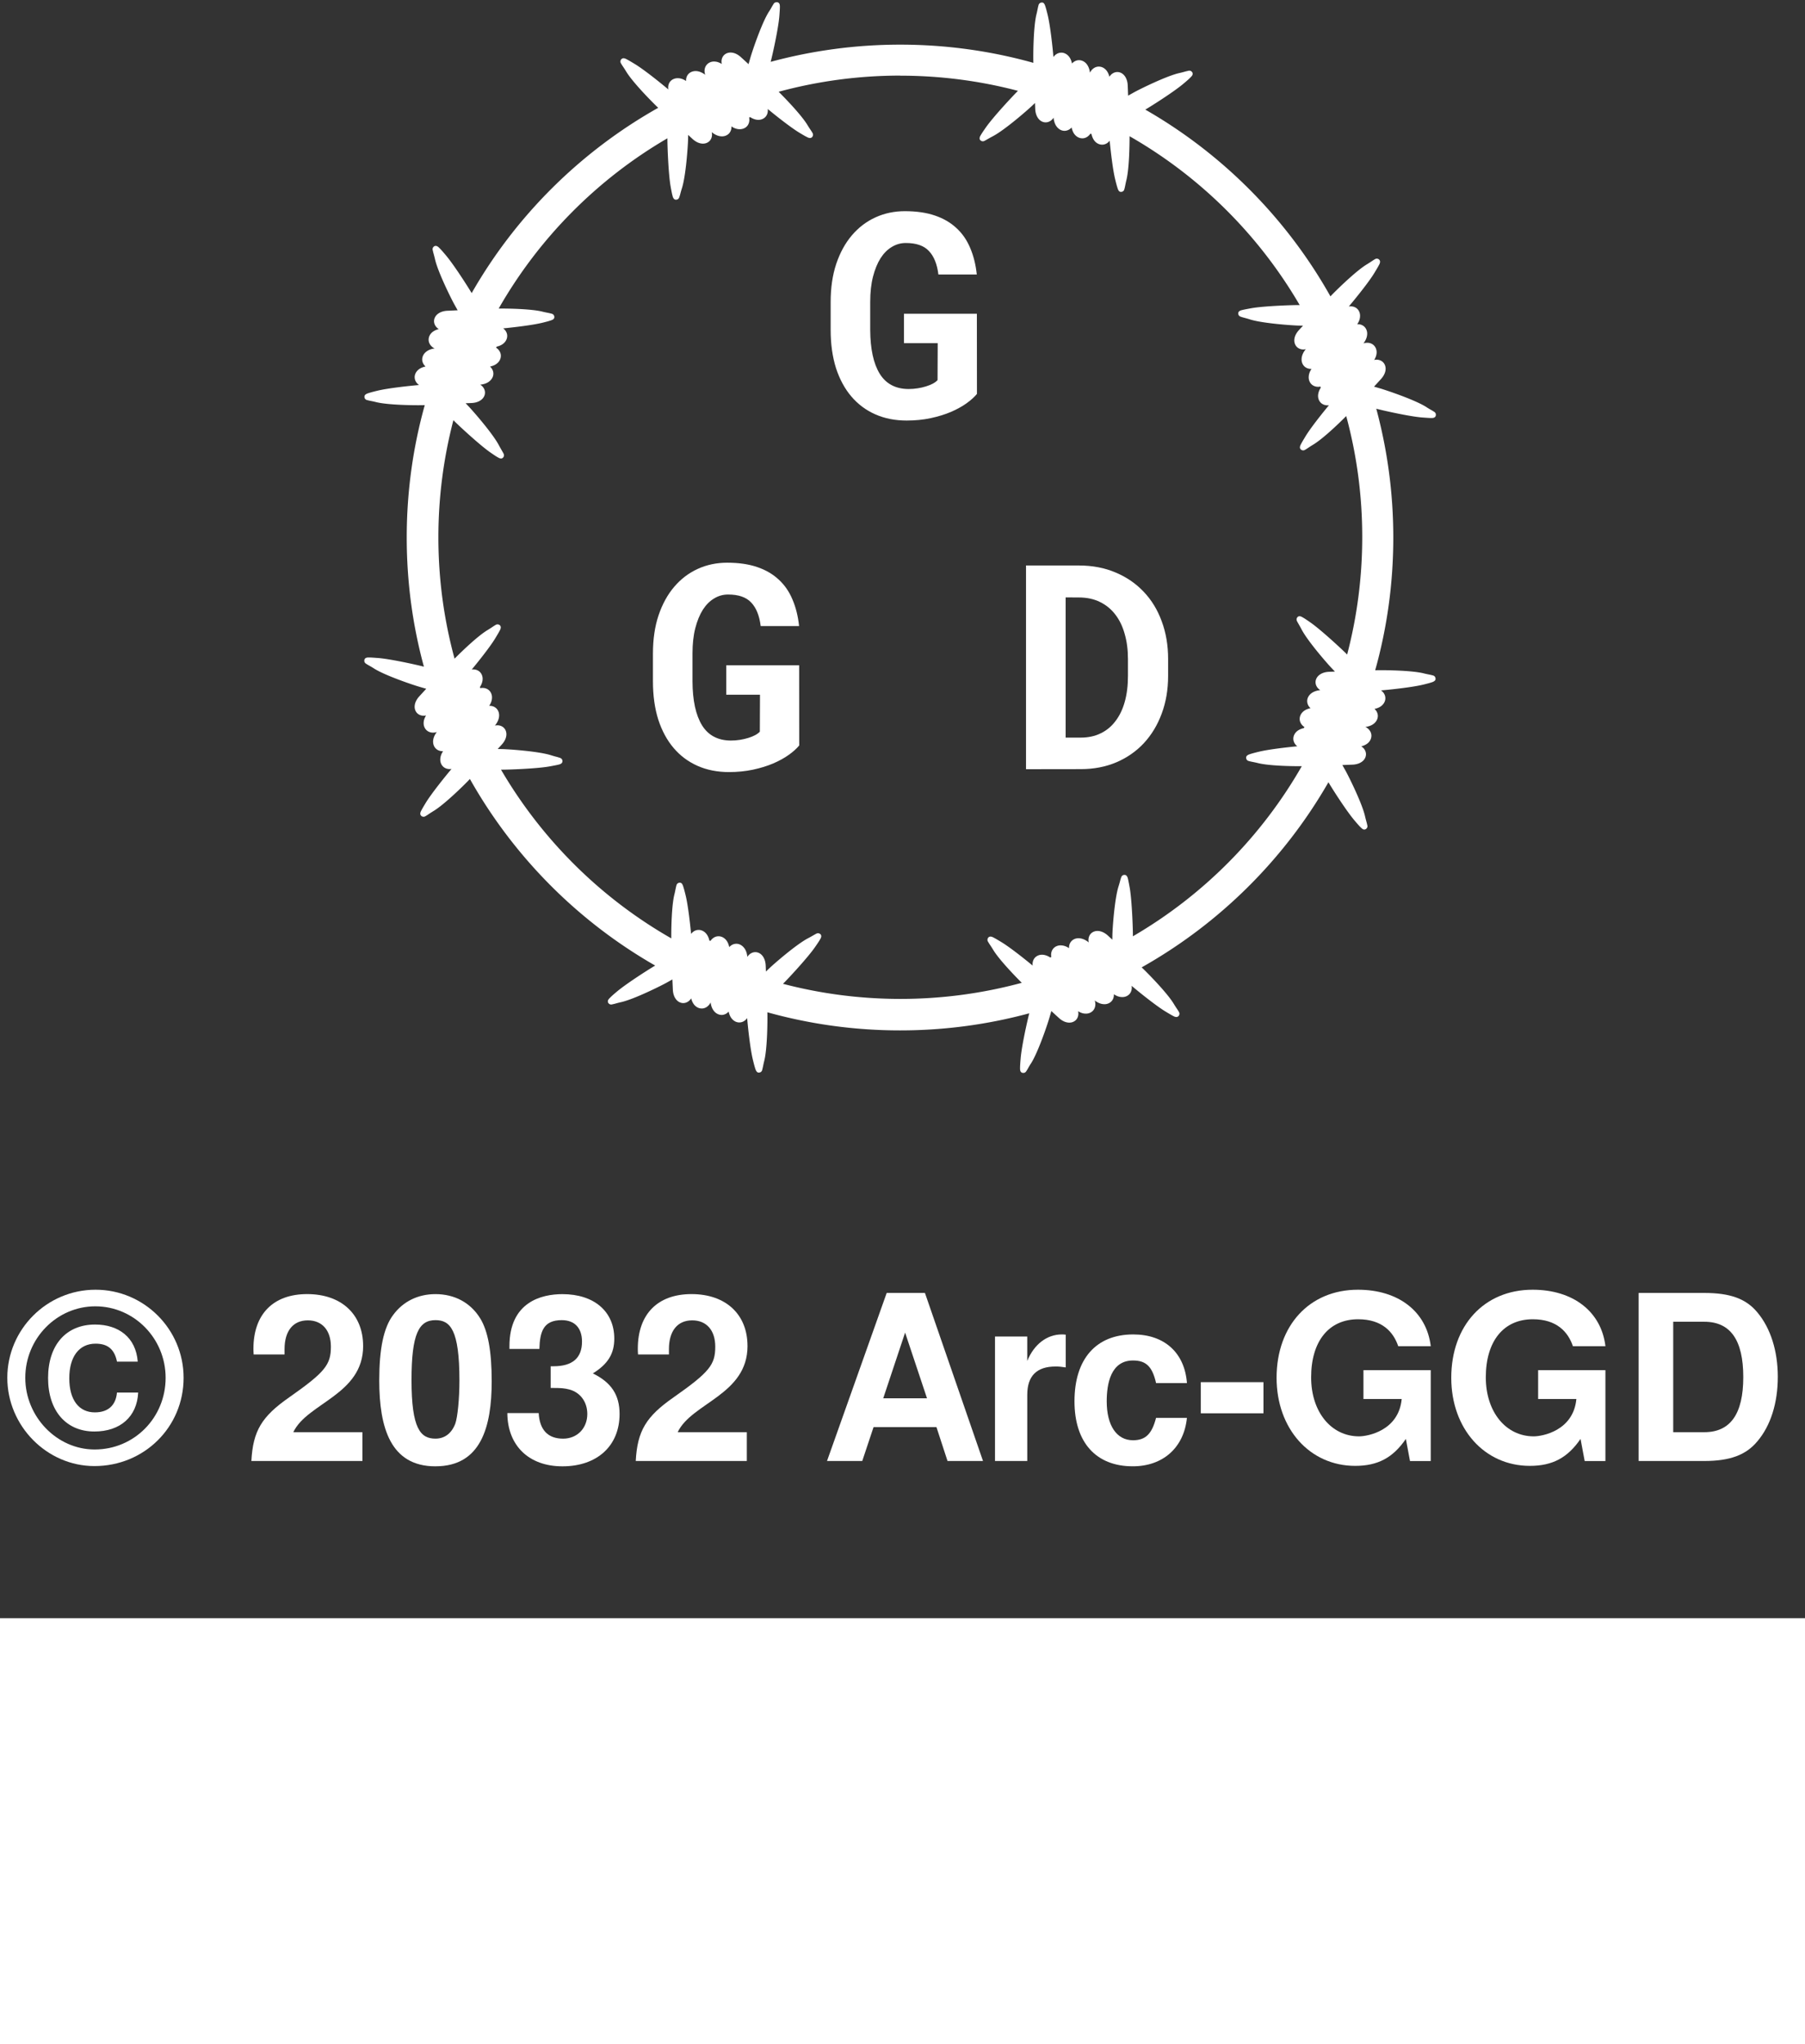 <?xml version="1.0" encoding="UTF-8" standalone="no"?>
<svg
   xmlns:dc="http://purl.org/dc/elements/1.1/"
   xmlns:cc="http://creativecommons.org/ns#"
   xmlns:rdf="http://www.w3.org/1999/02/22-rdf-syntax-ns#"
   xmlns:svg="http://www.w3.org/2000/svg"
   xmlns="http://www.w3.org/2000/svg"
   xmlns:sodipodi="http://sodipodi.sourceforge.net/DTD/sodipodi-0.dtd"
   xmlns:inkscape="http://www.inkscape.org/namespaces/inkscape"
   width="27.751mm"
   height="31.418mm"
   viewBox="0 0 27.751 31.418"
   version="1.1"
   id="svg8"
   inkscape:version="1.0.1 (3bc2e813f5, 2020-09-07)"
   sodipodi:docname="CopyrightImage.svg">
  <rect x="0" y="0" width="27.751" height="31.418" fill="#333333" stroke="none"/>
  <defs
     id="defs2">
    <rect
       x="28.331"
       y="750.493"
       width="101.49"
       height="51.06"
       id="rect11994-4-2-5-4" />
    <rect
       x="28.331"
       y="750.493"
       width="101.49"
       height="51.06"
       id="rect10869" />
    <rect
       x="28.331"
       y="750.493"
       width="101.49"
       height="51.06"
       id="rect4199-3-9" />
    <rect
       x="28.331"
       y="750.493"
       width="101.49"
       height="51.06"
       id="rect10630" />
  </defs>
  <sodipodi:namedview
     id="base"
     pagecolor="#ffffff"
     bordercolor="#666666"
     borderopacity="1.0"
     inkscape:pageopacity="0.0"
     inkscape:pageshadow="2"
     inkscape:zoom="3.959798"
     inkscape:cx="57.456458"
     inkscape:cy="56.487939"
     inkscape:document-units="px"
     inkscape:current-layer="layer1"
     showgrid="false"
     inkscape:window-width="1920"
     inkscape:window-height="1057"
     inkscape:window-x="-8"
     inkscape:window-y="-8"
     inkscape:window-maximized="1"
     inkscape:document-rotation="0"
     inkscape:snap-global="false" />
  <g
     inkscape:label="Layer 1"
     inkscape:groupmode="layer"
     id="layer1"
     transform="translate(-72.303,-118.825)">
    <rect
       style="vector-effect:none;fill:#ffffff;fill-opacity:1;fill-rule:evenodd;stroke:none;stroke-width:3.052;stroke-linecap:round;stroke-linejoin:round;stroke-miterlimit:4;stroke-dasharray:none;stroke-dashoffset:0;stroke-opacity:1"
       id="rect1459-7-7"
       width="27.751"
       height="6.548"
       x="72.303"
       y="143.695" />
    <g
       aria-label="© 2032 Arc-GGD "
       transform="matrix(0.4,0,0,0.4,61.133,-162.195)"
       id="text11992-0-4-1"
       style="font-style:normal;font-variant:normal;font-weight:bold;font-stretch:normal;font-size:8.857px;line-height:1.25;font-family:FreeSans;-inkscape-font-specification:'FreeSans Bold';letter-spacing:0px;word-spacing:0px;white-space:pre;shape-inside:url(#rect11994-4-2-5-4);fill:#ffffff;fill-opacity:1;stroke:none;stroke-width:7.828">
      <path
         d="m 33.219,754.868 c -0.071,-0.939 -0.744,-1.426 -1.639,-1.426 -1.116,0 -1.807,0.788 -1.807,2.055 0,1.258 0.691,2.055 1.78,2.055 0.992,0 1.639,-0.567 1.683,-1.497 h -0.815 c -0.044,0.496 -0.345,0.762 -0.85,0.762 -0.62,0 -0.983,-0.487 -0.983,-1.311 0,-0.833 0.381,-1.329 1.01,-1.329 0.469,0 0.726,0.213 0.824,0.691 z m -1.621,-2.764 c -1.869,0 -3.392,1.523 -3.392,3.384 0,1.851 1.523,3.392 3.348,3.392 1.913,0 3.428,-1.497 3.428,-3.392 0,-1.869 -1.523,-3.384 -3.384,-3.384 z m -0.009,0.638 c 1.488,0 2.702,1.231 2.702,2.746 0,1.532 -1.205,2.755 -2.728,2.755 -1.453,0 -2.666,-1.258 -2.666,-2.755 0,-1.515 1.213,-2.746 2.693,-2.746 z"
         style="font-style:normal;font-variant:normal;font-weight:bold;font-stretch:normal;font-size:8.857px;font-family:FreeSans;-inkscape-font-specification:'FreeSans Bold';fill:#ffffff;fill-opacity:1;stroke-width:7.828"
         id="path12014" />
      <path
         d="m 41.882,754.265 c 0,-1.213 -0.833,-1.993 -2.152,-1.993 -1.302,0 -2.064,0.771 -2.064,2.099 0,0.053 0,0.124 0.009,0.221 h 1.187 v -0.204 c 0,-0.7 0.328,-1.107 0.895,-1.107 0.549,0 0.886,0.381 0.886,1.01 0,0.691 -0.213,0.974 -1.603,1.949 -1.054,0.735 -1.391,1.284 -1.453,2.445 h 4.269 v -1.107 h -2.657 c 0.531,-1.125 2.684,-1.435 2.684,-3.313 z"
         style="font-style:normal;font-variant:normal;font-weight:bold;font-stretch:normal;font-size:8.857px;font-family:FreeSans;-inkscape-font-specification:'FreeSans Bold';fill:#ffffff;fill-opacity:1;stroke-width:7.828"
         id="path12016" />
      <path
         d="m 44.663,758.889 c 1.745,0 2.161,-1.506 2.161,-3.268 0,-1.151 -0.142,-1.931 -0.443,-2.418 -0.372,-0.602 -0.983,-0.93 -1.718,-0.93 -0.673,0 -1.249,0.283 -1.63,0.806 -0.363,0.487 -0.531,1.293 -0.531,2.507 0,1.825 0.434,3.304 2.161,3.304 z m 0.921,-3.295 c 0,0.7 -0.071,1.408 -0.159,1.656 -0.142,0.372 -0.407,0.576 -0.762,0.576 -0.576,0 -0.921,-0.381 -0.921,-2.25 0,-1.78 0.283,-2.303 0.921,-2.303 0.567,0 0.921,0.363 0.921,2.321 z"
         style="font-style:normal;font-variant:normal;font-weight:bold;font-stretch:normal;font-size:8.857px;font-family:FreeSans;-inkscape-font-specification:'FreeSans Bold';fill:#ffffff;fill-opacity:1;stroke-width:7.828"
         id="path12018" />
      <path
         d="m 47.506,754.274 v 0.106 h 1.151 c 0.018,-0.673 0.159,-1.107 0.859,-1.107 0.496,0 0.779,0.301 0.779,0.824 0,0.629 -0.363,0.948 -1.098,0.948 h -0.106 v 0.833 c 0.434,0 0.514,0.009 0.726,0.062 0.416,0.115 0.682,0.478 0.682,0.939 0,0.549 -0.39,0.948 -0.93,0.948 -0.585,0 -0.903,-0.337 -0.939,-0.983 h -1.205 c 0.009,1.258 0.833,2.046 2.117,2.046 1.337,0 2.197,-0.788 2.197,-2.011 0,-0.735 -0.319,-1.213 -1.027,-1.559 0.585,-0.363 0.824,-0.762 0.824,-1.337 0,-1.045 -0.779,-1.709 -1.993,-1.709 -0.806,0 -2.037,0.301 -2.037,2.002 z"
         style="font-style:normal;font-variant:normal;font-weight:bold;font-stretch:normal;font-size:8.857px;font-family:FreeSans;-inkscape-font-specification:'FreeSans Bold';fill:#ffffff;fill-opacity:1;stroke-width:7.828"
         id="path12020" />
      <path
         d="m 56.656,754.265 c 0,-1.213 -0.833,-1.993 -2.152,-1.993 -1.302,0 -2.064,0.771 -2.064,2.099 0,0.053 0,0.124 0.009,0.221 h 1.187 v -0.204 c 0,-0.7 0.328,-1.107 0.895,-1.107 0.549,0 0.886,0.381 0.886,1.01 0,0.691 -0.213,0.974 -1.603,1.949 -1.054,0.735 -1.391,1.284 -1.453,2.445 h 4.269 v -1.107 h -2.657 c 0.531,-1.125 2.684,-1.435 2.684,-3.313 z"
         style="font-style:normal;font-variant:normal;font-weight:bold;font-stretch:normal;font-size:8.857px;font-family:FreeSans;-inkscape-font-specification:'FreeSans Bold';fill:#ffffff;fill-opacity:1;stroke-width:7.828"
         id="path12022" />
      <path
         d="m 63.919,757.383 0.425,1.302 h 1.364 l -2.232,-6.457 h -1.47 l -2.294,6.457 h 1.355 l 0.434,-1.302 z m -0.363,-1.107 h -1.683 l 0.841,-2.524 z"
         style="font-style:normal;font-variant:normal;font-weight:bold;font-stretch:normal;font-size:8.857px;font-family:FreeSans;-inkscape-font-specification:'FreeSans Bold';fill:#ffffff;fill-opacity:1;stroke-width:7.828"
         id="path12024" />
      <path
         d="m 66.169,753.902 v 4.783 h 1.24 v -2.542 c 0,-0.726 0.363,-1.089 1.089,-1.089 0.133,0 0.221,0.009 0.39,0.035 v -1.258 c -0.071,-0.009 -0.115,-0.009 -0.151,-0.009 -0.567,0 -1.063,0.372 -1.329,1.019 v -0.939 z"
         style="font-style:normal;font-variant:normal;font-weight:bold;font-stretch:normal;font-size:8.857px;font-family:FreeSans;-inkscape-font-specification:'FreeSans Bold';fill:#ffffff;fill-opacity:1;stroke-width:7.828"
         id="path12026" />
      <path
         d="m 71.474,754.823 c 0.505,0 0.744,0.239 0.886,0.868 h 1.187 c -0.089,-1.169 -0.868,-1.869 -2.064,-1.869 -1.426,0 -2.259,0.939 -2.259,2.569 0,1.577 0.824,2.498 2.241,2.498 1.16,0 1.966,-0.717 2.081,-1.86 h -1.187 c -0.159,0.62 -0.407,0.859 -0.886,0.859 -0.629,0 -1.01,-0.567 -1.01,-1.497 0,-0.664 0.151,-1.568 1.01,-1.568 z"
         style="font-style:normal;font-variant:normal;font-weight:bold;font-stretch:normal;font-size:8.857px;font-family:FreeSans;-inkscape-font-specification:'FreeSans Bold';fill:#ffffff;fill-opacity:1;stroke-width:7.828"
         id="path12028" />
      <path
         d="m 76.488,755.656 h -2.409 v 1.196 h 2.409 z"
         style="font-style:normal;font-variant:normal;font-weight:bold;font-stretch:normal;font-size:8.857px;font-family:FreeSans;-inkscape-font-specification:'FreeSans Bold';fill:#ffffff;fill-opacity:1;stroke-width:7.828"
         id="path12030" />
      <path
         d="m 81.669,754.274 h 1.249 c -0.159,-1.329 -1.24,-2.17 -2.799,-2.17 -1.86,0 -3.127,1.373 -3.127,3.384 0,1.957 1.275,3.384 3.02,3.384 0.868,0 1.453,-0.31 1.949,-1.036 l 0.159,0.85 h 0.797 v -3.49 h -2.586 v 1.107 h 1.47 c -0.115,1.222 -1.311,1.435 -1.639,1.435 -1.072,0 -1.842,-0.939 -1.842,-2.267 0,-1.391 0.682,-2.232 1.807,-2.232 0.921,0 1.355,0.487 1.541,1.036 z"
         style="font-style:normal;font-variant:normal;font-weight:bold;font-stretch:normal;font-size:8.857px;font-family:FreeSans;-inkscape-font-specification:'FreeSans Bold';fill:#ffffff;fill-opacity:1;stroke-width:7.828"
         id="path12032" />
      <path
         d="m 88.383,754.274 h 1.249 c -0.159,-1.329 -1.24,-2.17 -2.799,-2.17 -1.86,0 -3.127,1.373 -3.127,3.384 0,1.957 1.275,3.384 3.02,3.384 0.868,0 1.453,-0.31 1.949,-1.036 l 0.159,0.85 h 0.797 v -3.49 h -2.586 v 1.107 h 1.47 c -0.115,1.222 -1.311,1.435 -1.639,1.435 -1.072,0 -1.842,-0.939 -1.842,-2.267 0,-1.391 0.682,-2.232 1.807,-2.232 0.921,0 1.355,0.487 1.541,1.036 z"
         style="font-style:normal;font-variant:normal;font-weight:bold;font-stretch:normal;font-size:8.857px;font-family:FreeSans;-inkscape-font-specification:'FreeSans Bold';fill:#ffffff;fill-opacity:1;stroke-width:7.828"
         id="path12034" />
      <path
         d="m 90.908,758.685 h 2.524 c 0.983,0 1.603,-0.23 2.037,-0.753 0.514,-0.602 0.788,-1.479 0.788,-2.48 0,-0.992 -0.275,-1.869 -0.788,-2.48 -0.434,-0.523 -1.045,-0.744 -2.037,-0.744 h -2.524 z m 1.329,-1.107 v -4.243 h 1.196 c 1.001,0 1.497,0.7 1.497,2.126 0,1.417 -0.496,2.117 -1.497,2.117 z"
         style="font-style:normal;font-variant:normal;font-weight:bold;font-stretch:normal;font-size:8.857px;font-family:FreeSans;-inkscape-font-specification:'FreeSans Bold';fill:#ffffff;fill-opacity:1;stroke-width:7.828"
         id="path12036" />
    </g>
    <g
       id="g1059"
       style="fill:#ffffff"
       transform="matrix(1.19,0,0,1.19,-51.525,-22.687)">
      <path
         d="m 116.679,124.005 q -0.049,0.06 -0.134,0.121 -0.085,0.061 -0.203,0.112 -0.116,0.049 -0.26,0.08 -0.145,0.031 -0.311,0.031 -0.224,0 -0.405,-0.08 -0.181,-0.08 -0.309,-0.23 -0.128,-0.15 -0.199,-0.367 -0.069,-0.219 -0.069,-0.495 v -0.358 q 0,-0.277 0.072,-0.493 0.074,-0.219 0.203,-0.37 0.13,-0.152 0.304,-0.231 0.175,-0.08 0.38,-0.08 0.223,0 0.387,0.056 0.166,0.056 0.28,0.163 0.114,0.105 0.177,0.257 0.065,0.152 0.085,0.342 h -0.496 q -0.025,-0.202 -0.123,-0.304 -0.096,-0.103 -0.298,-0.103 -0.098,0 -0.181,0.051 -0.083,0.049 -0.145,0.145 -0.061,0.096 -0.098,0.239 -0.036,0.141 -0.036,0.327 v 0.361 q 0.002,0.369 0.123,0.566 0.121,0.195 0.371,0.197 0.06,0 0.118,-0.009 0.058,-0.009 0.109,-0.025 0.051,-0.016 0.089,-0.036 0.04,-0.022 0.06,-0.045 l 0.002,-0.477 h -0.436 v -0.38 h 0.942 z"
         style="font-style:normal;font-variant:normal;font-weight:bold;font-stretch:normal;font-size:26.369px;line-height:1.25;font-family:'Roboto Mono';-inkscape-font-specification:'Roboto Mono Bold';letter-spacing:0px;word-spacing:0px;fill:#ffffff;fill-opacity:1;stroke:none;stroke-width:0.093"
         id="path10759-5" />
      <path
         d="m 114.383,128.545 q -0.049,0.06 -0.134,0.121 -0.085,0.061 -0.203,0.112 -0.116,0.049 -0.26,0.08 -0.145,0.031 -0.311,0.031 -0.224,0 -0.405,-0.08 -0.181,-0.08 -0.309,-0.23 -0.128,-0.15 -0.199,-0.367 -0.069,-0.219 -0.069,-0.495 v -0.358 q 0,-0.277 0.072,-0.493 0.074,-0.219 0.203,-0.37 0.13,-0.152 0.304,-0.231 0.175,-0.08 0.38,-0.08 0.223,0 0.387,0.056 0.166,0.056 0.28,0.163 0.114,0.105 0.177,0.257 0.065,0.152 0.085,0.342 h -0.496 q -0.025,-0.202 -0.123,-0.304 -0.096,-0.103 -0.298,-0.103 -0.098,0 -0.181,0.051 -0.083,0.049 -0.145,0.145 -0.061,0.096 -0.098,0.239 -0.036,0.141 -0.036,0.327 v 0.361 q 0.002,0.369 0.123,0.566 0.121,0.195 0.371,0.197 0.06,0 0.118,-0.009 0.058,-0.009 0.109,-0.025 0.051,-0.016 0.089,-0.036 0.04,-0.022 0.06,-0.045 l 0.002,-0.477 h -0.436 v -0.38 h 0.942 z"
         style="font-style:normal;font-variant:normal;font-weight:bold;font-stretch:normal;font-size:26.369px;line-height:1.25;font-family:'Roboto Mono';-inkscape-font-specification:'Roboto Mono Bold';letter-spacing:0px;word-spacing:0px;fill:#ffffff;fill-opacity:1;stroke:none;stroke-width:0.093"
         id="path10765-2" />
      <path
         d="m 117.313,128.852 v -2.631 h 0.682 q 0.262,0 0.474,0.09 0.213,0.089 0.364,0.249 0.152,0.159 0.233,0.381 0.083,0.222 0.083,0.488 v 0.217 q 0,0.266 -0.083,0.488 -0.081,0.22 -0.23,0.381 -0.148,0.159 -0.356,0.248 -0.208,0.088 -0.459,0.088 z m 0.512,-2.219 v 1.811 h 0.195 q 0.143,0 0.255,-0.054 0.114,-0.054 0.192,-0.157 0.08,-0.103 0.121,-0.249 0.042,-0.148 0.042,-0.336 v -0.22 q 0,-0.177 -0.042,-0.322 -0.04,-0.146 -0.121,-0.251 -0.08,-0.105 -0.199,-0.163 -0.118,-0.058 -0.273,-0.058 z"
         style="font-style:normal;font-variant:normal;font-weight:bold;font-stretch:normal;font-size:26.369px;line-height:1.25;font-family:'Roboto Mono';-inkscape-font-specification:'Roboto Mono Bold';letter-spacing:0px;word-spacing:0px;fill:#ffffff;fill-opacity:1;stroke:none;stroke-width:0.093"
         id="path10771-1" />
      <path
         id="path9771-2"
         style="color:#000000;font-style:normal;font-variant:normal;font-weight:normal;font-stretch:normal;font-size:medium;line-height:normal;font-family:sans-serif;font-variant-ligatures:normal;font-variant-position:normal;font-variant-caps:normal;font-variant-numeric:normal;font-variant-alternates:normal;font-variant-east-asian:normal;font-feature-settings:normal;font-variation-settings:normal;text-indent:0;text-align:start;text-decoration:none;text-decoration-line:none;text-decoration-style:solid;text-decoration-color:#000000;letter-spacing:normal;word-spacing:normal;text-transform:none;writing-mode:lr-tb;direction:ltr;text-orientation:mixed;dominant-baseline:auto;baseline-shift:baseline;text-anchor:start;white-space:normal;shape-padding:0;shape-margin:0;inline-size:0;clip-rule:nonzero;display:inline;overflow:visible;visibility:visible;isolation:auto;mix-blend-mode:normal;color-interpolation:sRGB;color-interpolation-filters:linearRGB;solid-color:#000000;solid-opacity:1;vector-effect:none;fill:#ffffff;fill-opacity:1;fill-rule:evenodd;stroke:none;stroke-width:0.098;stroke-linecap:round;stroke-linejoin:round;stroke-miterlimit:4;stroke-dasharray:none;stroke-dashoffset:0;stroke-opacity:1;paint-order:normal;color-rendering:auto;image-rendering:auto;shape-rendering:auto;text-rendering:auto;enable-background:accumulate;stop-color:#000000"
         d="m 114.091,118.947 c -0.007,0 -0.014,0.001 -0.019,0.003 -0.017,0.009 -0.018,0.015 -0.023,0.023 -0.005,0.008 -0.01,0.016 -0.016,0.026 -0.011,0.02 -0.025,0.045 -0.043,0.072 -0.093,0.146 -0.217,0.517 -0.238,0.592 l -0.024,0.083 -0.096,-0.088 c -0.04,-0.037 -0.082,-0.057 -0.122,-0.061 -0.04,-0.004 -0.077,0.009 -0.102,0.036 -0.024,0.027 -0.034,0.065 -0.027,0.104 0,0.002 10e-4,0.005 0.002,0.007 -0.03,-0.018 -0.059,-0.029 -0.088,-0.031 -0.042,-0.004 -0.081,0.011 -0.106,0.04 -0.025,0.028 -0.035,0.069 -0.026,0.11 0.001,0.007 0.003,0.014 0.006,0.021 -0.038,-0.029 -0.076,-0.045 -0.113,-0.048 -0.042,-0.003 -0.081,0.011 -0.106,0.039 -0.021,0.024 -0.031,0.056 -0.029,0.089 -0.032,-0.022 -0.065,-0.034 -0.096,-0.036 -0.042,-0.003 -0.081,0.011 -0.106,0.039 -0.024,0.027 -0.034,0.066 -0.027,0.106 -0.102,-0.086 -0.316,-0.258 -0.437,-0.331 -0.048,-0.029 -0.08,-0.048 -0.102,-0.059 -0.011,-0.006 -0.019,-0.01 -0.031,-0.012 -0.006,-10e-4 -0.015,-0.003 -0.028,0.004 -0.003,0.002 -0.006,0.004 -0.009,0.007 v 0 c -0.008,0.008 -0.012,0.021 -0.012,0.028 0,0.019 0.006,0.023 0.01,0.031 0.004,0.008 0.01,0.016 0.016,0.026 0.013,0.019 0.029,0.043 0.046,0.071 0.087,0.146 0.352,0.412 0.416,0.472 -1.004,0.565 -1.839,1.394 -2.41,2.393 -0.05,-0.084 -0.234,-0.373 -0.339,-0.495 -0.036,-0.043 -0.061,-0.071 -0.079,-0.088 -0.009,-0.009 -0.015,-0.015 -0.026,-0.021 -0.005,-0.003 -0.013,-0.007 -0.028,-0.005 -0.014,0.002 -0.027,0.017 -0.03,0.026 -0.006,0.018 -0.002,0.024 0,0.033 0.002,0.009 0.004,0.019 0.007,0.03 0.006,0.022 0.014,0.05 0.021,0.081 0.038,0.169 0.213,0.518 0.251,0.586 l 0.042,0.075 -0.13,0.006 c -0.055,0.002 -0.098,0.018 -0.129,0.043 -0.031,0.025 -0.048,0.061 -0.046,0.097 0.002,0.036 0.022,0.07 0.055,0.093 0.002,0.001 0.004,0.003 0.006,0.004 -0.034,0.008 -0.062,0.022 -0.084,0.04 -0.032,0.027 -0.049,0.065 -0.047,0.103 0.002,0.038 0.024,0.073 0.059,0.097 0.006,0.004 0.012,0.007 0.019,0.01 -0.048,0.006 -0.086,0.022 -0.114,0.046 -0.032,0.027 -0.049,0.065 -0.047,0.103 0.002,0.031 0.018,0.061 0.043,0.084 -0.038,0.008 -0.07,0.022 -0.093,0.042 -0.032,0.027 -0.05,0.065 -0.047,0.103 0.002,0.037 0.023,0.071 0.056,0.094 -0.133,0.012 -0.406,0.041 -0.543,0.075 -0.054,0.013 -0.09,0.023 -0.114,0.031 -0.012,0.004 -0.02,0.007 -0.03,0.014 -0.005,0.003 -0.013,0.008 -0.017,0.022 -10e-4,0.003 -10e-4,0.007 -10e-4,0.011 h -0.001 c 0.001,0.011 0.006,0.023 0.011,0.028 0.013,0.013 0.02,0.012 0.029,0.015 0.009,0.002 0.019,0.005 0.03,0.007 0.023,0.005 0.051,0.01 0.082,0.018 0.165,0.041 0.539,0.042 0.628,0.039 -0.152,0.544 -0.233,1.117 -0.233,1.71 0,0.577 0.077,1.137 0.222,1.668 -0.095,-0.025 -0.429,-0.099 -0.59,-0.112 -0.056,-0.004 -0.093,-0.007 -0.118,-0.007 -0.013,0 -0.021,-2.4e-4 -0.033,0.003 -0.006,0.002 -0.015,0.004 -0.023,0.016 -0.008,0.012 -0.007,0.031 -0.003,0.04 0.009,0.017 0.015,0.018 0.023,0.024 0.008,0.005 0.016,0.01 0.026,0.016 0.02,0.011 0.045,0.025 0.073,0.043 0.146,0.093 0.517,0.217 0.592,0.238 l 0.083,0.024 -0.088,0.096 c -0.037,0.04 -0.057,0.082 -0.061,0.122 -0.004,0.04 0.009,0.077 0.036,0.101 0.027,0.024 0.065,0.034 0.104,0.027 0.002,-4.7e-4 0.005,-0.001 0.007,-0.002 -0.018,0.03 -0.029,0.059 -0.031,0.087 -0.004,0.042 0.011,0.081 0.039,0.106 0.028,0.025 0.069,0.035 0.11,0.027 0.007,-0.001 0.014,-0.003 0.021,-0.006 -0.029,0.038 -0.045,0.076 -0.048,0.113 -0.003,0.042 0.011,0.081 0.04,0.106 0.024,0.021 0.056,0.031 0.089,0.029 -0.022,0.032 -0.034,0.065 -0.036,0.096 -0.004,0.042 0.011,0.081 0.039,0.106 0.027,0.024 0.067,0.034 0.106,0.027 -0.086,0.102 -0.258,0.316 -0.332,0.436 -0.029,0.048 -0.048,0.08 -0.059,0.102 -0.006,0.011 -0.01,0.019 -0.012,0.031 -0.001,0.006 -0.003,0.015 0.004,0.028 0.002,0.003 0.004,0.006 0.007,0.009 v 0 c 0.008,0.008 0.021,0.012 0.028,0.012 0.019,0 0.023,-0.006 0.031,-0.01 0.008,-0.004 0.016,-0.01 0.026,-0.016 0.019,-0.013 0.043,-0.029 0.071,-0.046 0.146,-0.087 0.413,-0.351 0.473,-0.416 0.565,1.003 1.394,1.838 2.394,2.41 -0.084,0.049 -0.374,0.234 -0.497,0.338 -0.043,0.036 -0.071,0.061 -0.088,0.079 -0.009,0.009 -0.015,0.015 -0.021,0.025 -0.003,0.005 -0.007,0.013 -0.005,0.028 0.002,0.014 0.017,0.027 0.026,0.03 0.018,0.006 0.024,0.002 0.033,2.4e-4 0.009,-0.002 0.019,-0.004 0.03,-0.007 0.022,-0.006 0.05,-0.014 0.082,-0.021 0.169,-0.038 0.519,-0.213 0.587,-0.251 l 0.075,-0.042 0.006,0.13 c 0.002,0.054 0.018,0.098 0.043,0.129 0.025,0.031 0.061,0.048 0.097,0.046 0.036,-0.002 0.07,-0.022 0.093,-0.055 10e-4,-0.002 0.003,-0.004 0.004,-0.006 0.008,0.034 0.022,0.062 0.04,0.084 0.027,0.032 0.065,0.049 0.103,0.047 0.038,-0.002 0.073,-0.024 0.097,-0.059 0.004,-0.006 0.007,-0.012 0.011,-0.019 0.006,0.048 0.022,0.086 0.046,0.114 0.027,0.032 0.065,0.049 0.103,0.047 0.031,-0.002 0.061,-0.017 0.084,-0.043 0.008,0.038 0.022,0.07 0.042,0.093 0.027,0.032 0.065,0.05 0.103,0.047 0.037,-0.002 0.071,-0.023 0.094,-0.056 0.011,0.133 0.041,0.406 0.075,0.542 0.013,0.054 0.023,0.09 0.031,0.114 0.004,0.012 0.007,0.02 0.014,0.03 0.003,0.005 0.008,0.013 0.022,0.017 0.003,0.001 0.007,0.001 0.011,0.001 v 0 c 0.011,-7e-4 0.023,-0.006 0.028,-0.011 0.013,-0.013 0.012,-0.021 0.015,-0.029 0.002,-0.009 0.004,-0.019 0.007,-0.03 0.005,-0.023 0.01,-0.051 0.018,-0.082 0.041,-0.164 0.043,-0.538 0.04,-0.627 0.546,0.152 1.121,0.234 1.715,0.234 0.577,0 1.137,-0.077 1.669,-0.221 -0.025,0.094 -0.1,0.429 -0.112,0.59 -0.005,0.056 -0.007,0.093 -0.007,0.118 0,0.013 0,0.021 0.003,0.033 0.002,0.006 0.004,0.015 0.016,0.023 0.012,0.008 0.031,0.007 0.04,0.003 0.017,-0.009 0.018,-0.015 0.024,-0.023 0.005,-0.008 0.01,-0.016 0.016,-0.026 0.011,-0.02 0.025,-0.045 0.043,-0.072 0.093,-0.146 0.217,-0.517 0.238,-0.592 l 0.024,-0.083 0.096,0.088 c 0.04,0.037 0.082,0.057 0.122,0.061 0.04,0.004 0.077,-0.009 0.102,-0.036 0.024,-0.026 0.034,-0.065 0.027,-0.104 0,-0.002 -0.001,-0.005 -0.002,-0.007 0.03,0.018 0.059,0.029 0.088,0.031 0.042,0.004 0.081,-0.011 0.106,-0.039 0.025,-0.028 0.035,-0.069 0.027,-0.11 -0.001,-0.007 -0.003,-0.014 -0.006,-0.021 0.038,0.029 0.076,0.045 0.113,0.048 0.042,0.004 0.081,-0.011 0.106,-0.039 0.021,-0.024 0.031,-0.056 0.029,-0.089 0.032,0.022 0.065,0.034 0.096,0.036 0.042,0.004 0.081,-0.011 0.106,-0.039 0.024,-0.027 0.034,-0.066 0.027,-0.106 0.102,0.086 0.316,0.258 0.436,0.331 0.048,0.029 0.08,0.048 0.102,0.059 0.011,0.006 0.019,0.01 0.031,0.012 0.006,0.001 0.015,0.003 0.028,-0.004 0.003,-0.002 0.006,-0.004 0.009,-0.007 v 0 c 0.008,-0.008 0.012,-0.021 0.012,-0.028 0,-0.019 -0.006,-0.023 -0.01,-0.031 -0.004,-0.008 -0.01,-0.016 -0.016,-0.026 -0.013,-0.019 -0.029,-0.043 -0.046,-0.071 -0.087,-0.146 -0.351,-0.412 -0.416,-0.473 1.004,-0.565 1.84,-1.393 2.413,-2.391 0.049,0.084 0.234,0.374 0.339,0.496 0.036,0.043 0.061,0.071 0.079,0.088 0.009,0.009 0.015,0.015 0.025,0.021 0.005,0.003 0.013,0.008 0.028,0.005 0.014,-0.002 0.027,-0.017 0.03,-0.026 0.006,-0.018 0.002,-0.024 0,-0.033 -0.002,-0.009 -0.004,-0.019 -0.007,-0.03 -0.006,-0.022 -0.014,-0.05 -0.021,-0.081 -0.038,-0.169 -0.213,-0.519 -0.251,-0.587 l -0.042,-0.075 0.13,-0.005 c 0.055,-0.002 0.098,-0.018 0.129,-0.043 0.031,-0.025 0.048,-0.061 0.046,-0.097 -0.002,-0.036 -0.022,-0.07 -0.055,-0.093 -0.002,-10e-4 -0.004,-0.003 -0.006,-0.004 0.034,-0.008 0.062,-0.022 0.084,-0.04 0.032,-0.027 0.049,-0.065 0.047,-0.103 -0.002,-0.038 -0.024,-0.073 -0.059,-0.097 -0.006,-0.004 -0.012,-0.007 -0.019,-0.01 0.048,-0.006 0.086,-0.022 0.114,-0.046 0.032,-0.027 0.049,-0.065 0.047,-0.103 -0.002,-0.031 -0.017,-0.061 -0.043,-0.084 0.038,-0.008 0.07,-0.022 0.093,-0.042 0.032,-0.027 0.05,-0.065 0.047,-0.103 -0.002,-0.037 -0.023,-0.071 -0.056,-0.094 0.133,-0.011 0.406,-0.041 0.543,-0.074 0.055,-0.013 0.09,-0.023 0.114,-0.031 0.012,-0.004 0.02,-0.007 0.03,-0.014 0.005,-0.004 0.013,-0.008 0.017,-0.022 0.001,-0.003 0.001,-0.007 0.001,-0.011 v 0 c -9.4e-4,-0.011 -0.006,-0.023 -0.011,-0.028 -0.013,-0.013 -0.021,-0.012 -0.029,-0.015 -0.009,-0.002 -0.019,-0.005 -0.03,-0.007 -0.023,-0.005 -0.051,-0.01 -0.082,-0.018 -0.165,-0.041 -0.539,-0.043 -0.628,-0.04 0.153,-0.546 0.234,-1.121 0.234,-1.715 0,-0.575 -0.077,-1.133 -0.22,-1.663 0.095,0.025 0.429,0.1 0.59,0.113 0.056,0.004 0.093,0.007 0.118,0.007 0.013,-2e-5 0.021,2.4e-4 0.033,-0.003 0.006,-0.002 0.015,-0.004 0.023,-0.016 0.008,-0.012 0.007,-0.031 0.003,-0.04 -0.009,-0.017 -0.015,-0.018 -0.023,-0.024 -0.008,-0.005 -0.016,-0.01 -0.026,-0.016 -0.02,-0.011 -0.045,-0.025 -0.072,-0.043 -0.146,-0.093 -0.517,-0.217 -0.592,-0.239 l -0.083,-0.024 0.088,-0.096 c 0.037,-0.04 0.057,-0.082 0.061,-0.121 0.004,-0.04 -0.009,-0.077 -0.036,-0.102 -0.027,-0.024 -0.065,-0.034 -0.104,-0.027 -0.002,4.7e-4 -0.005,10e-4 -0.007,0.002 0.018,-0.03 0.029,-0.059 0.031,-0.087 0.004,-0.042 -0.011,-0.081 -0.039,-0.106 -0.028,-0.025 -0.069,-0.035 -0.11,-0.027 -0.007,0.001 -0.014,0.003 -0.021,0.006 0.029,-0.038 0.045,-0.076 0.048,-0.113 0.004,-0.042 -0.011,-0.081 -0.039,-0.106 -0.024,-0.021 -0.055,-0.031 -0.089,-0.029 0.022,-0.032 0.034,-0.065 0.036,-0.096 0.004,-0.042 -0.011,-0.081 -0.039,-0.106 -0.027,-0.024 -0.066,-0.034 -0.106,-0.027 0.086,-0.102 0.259,-0.315 0.332,-0.436 0.029,-0.048 0.048,-0.08 0.059,-0.102 0.006,-0.011 0.01,-0.019 0.012,-0.031 10e-4,-0.006 0.003,-0.015 -0.004,-0.028 -0.002,-0.003 -0.004,-0.006 -0.007,-0.009 v 0 c -0.008,-0.008 -0.021,-0.012 -0.028,-0.012 -0.019,0 -0.023,0.006 -0.031,0.01 -0.008,0.004 -0.016,0.01 -0.026,0.016 -0.019,0.013 -0.043,0.029 -0.071,0.046 -0.146,0.087 -0.413,0.351 -0.473,0.415 -0.564,-1.004 -1.393,-1.839 -2.392,-2.412 0.084,-0.049 0.374,-0.233 0.497,-0.338 0.043,-0.036 0.071,-0.061 0.088,-0.079 0.009,-0.009 0.015,-0.015 0.021,-0.025 0.003,-0.005 0.007,-0.013 0.005,-0.028 -0.002,-0.014 -0.017,-0.027 -0.026,-0.03 -0.018,-0.006 -0.024,-0.002 -0.033,-2.3e-4 -0.009,0.002 -0.018,0.004 -0.03,0.007 -0.022,0.006 -0.05,0.014 -0.082,0.021 -0.169,0.038 -0.519,0.212 -0.587,0.25 l -0.075,0.042 -0.005,-0.13 c -0.002,-0.054 -0.018,-0.098 -0.043,-0.129 -0.025,-0.031 -0.061,-0.048 -0.097,-0.046 -0.036,0.002 -0.07,0.022 -0.093,0.055 -0.001,0.002 -0.003,0.004 -0.004,0.006 -0.008,-0.034 -0.022,-0.062 -0.04,-0.084 -0.027,-0.032 -0.065,-0.049 -0.103,-0.047 -0.038,0.002 -0.073,0.024 -0.097,0.059 -0.004,0.006 -0.007,0.012 -0.011,0.019 -0.006,-0.048 -0.022,-0.086 -0.045,-0.114 -0.027,-0.032 -0.065,-0.049 -0.103,-0.047 -0.031,0.002 -0.061,0.017 -0.084,0.043 -0.008,-0.038 -0.022,-0.07 -0.042,-0.093 -0.027,-0.032 -0.065,-0.05 -0.103,-0.047 -0.037,0.002 -0.071,0.023 -0.095,0.056 -0.011,-0.133 -0.041,-0.406 -0.074,-0.542 -0.013,-0.054 -0.023,-0.09 -0.031,-0.114 -0.004,-0.012 -0.007,-0.02 -0.013,-0.03 -0.003,-0.005 -0.008,-0.013 -0.022,-0.017 -0.003,-10e-4 -0.007,-10e-4 -0.011,-10e-4 v 2.4e-4 c -0.011,7e-4 -0.023,0.006 -0.028,0.011 -0.013,0.013 -0.012,0.02 -0.015,0.029 -0.002,0.009 -0.005,0.019 -0.007,0.03 -0.005,0.023 -0.01,0.051 -0.018,0.082 -0.041,0.164 -0.043,0.538 -0.04,0.627 -0.547,-0.153 -1.124,-0.235 -1.721,-0.235 -0.579,1e-5 -1.14,0.078 -1.673,0.222 0.025,-0.095 0.099,-0.429 0.112,-0.59 0.004,-0.056 0.007,-0.093 0.007,-0.118 0,-0.013 0,-0.021 -0.003,-0.033 -0.002,-0.006 -0.004,-0.015 -0.016,-0.023 -0.006,-0.004 -0.014,-0.006 -0.021,-0.006 z m 1.595,0.948 c 0.526,0 1.036,0.068 1.523,0.196 l -0.004,0.004 a 0.035,0.035 0 0 0 -0.002,0.002 c -0.053,0.052 -0.312,0.328 -0.409,0.467 -0.032,0.046 -0.053,0.077 -0.065,0.098 -0.006,0.011 -0.011,0.018 -0.014,0.03 -0.001,0.006 -0.004,0.015 0.002,0.028 0.006,0.013 0.024,0.022 0.033,0.022 0.019,9.4e-4 0.024,-0.004 0.032,-0.008 0.008,-0.004 0.017,-0.009 0.027,-0.015 0.02,-0.011 0.045,-0.026 0.074,-0.041 0.154,-0.08 0.448,-0.337 0.505,-0.391 l 0.041,-0.039 0.003,0.075 c 0.002,0.054 0.018,0.098 0.043,0.129 0.025,0.031 0.061,0.048 0.097,0.046 0.036,-0.002 0.07,-0.022 0.093,-0.054 0.002,-0.002 0.003,-0.005 0.004,-0.007 0.005,0.052 0.021,0.094 0.046,0.123 0.027,0.032 0.065,0.05 0.103,0.047 0.031,-0.002 0.061,-0.017 0.084,-0.043 0.008,0.038 0.022,0.07 0.042,0.093 0.027,0.032 0.065,0.049 0.103,0.047 0.038,-0.002 0.073,-0.024 0.097,-0.059 0,-4.7e-4 9.3e-4,-0.001 9.3e-4,-0.002 0.004,0.002 0.009,0.005 0.014,0.006 0.008,0.037 0.022,0.067 0.041,0.09 0.027,0.032 0.065,0.049 0.103,0.047 0.035,-0.002 0.068,-0.021 0.091,-0.051 0.014,0.145 0.041,0.378 0.071,0.499 0.013,0.054 0.023,0.09 0.031,0.114 0.004,0.012 0.007,0.02 0.013,0.03 0.003,0.005 0.008,0.013 0.022,0.017 0.014,0.004 0.032,-0.003 0.039,-0.01 0.013,-0.013 0.012,-0.02 0.015,-0.029 0.002,-0.009 0.005,-0.018 0.007,-0.03 0.005,-0.023 0.01,-0.051 0.018,-0.083 0.035,-0.141 0.041,-0.427 0.041,-0.566 0.911,0.521 1.67,1.275 2.198,2.181 h -0.005 a 0.035,0.035 89.884 0 0 -0.002,0 0.035,0.035 89.884 0 0 0,-2.4e-4 c -0.074,-0.001 -0.453,0.011 -0.62,0.041 -0.055,0.01 -0.092,0.017 -0.116,0.023 -0.012,0.003 -0.021,0.005 -0.031,0.011 -0.005,0.003 -0.013,0.007 -0.018,0.021 -0.005,0.014 10e-4,0.032 0.007,0.039 0.013,0.014 0.02,0.014 0.028,0.017 0.009,0.003 0.018,0.006 0.029,0.009 0.022,0.006 0.05,0.013 0.081,0.023 0.165,0.053 0.556,0.079 0.633,0.081 l 0.057,0.001 -0.051,0.055 c -0.037,0.04 -0.057,0.082 -0.061,0.121 -0.004,0.04 0.009,0.077 0.036,0.102 0.027,0.024 0.065,0.035 0.104,0.027 0.003,-4.7e-4 0.005,-0.001 0.008,-0.002 -0.033,0.04 -0.051,0.081 -0.054,0.12 -0.004,0.042 0.011,0.081 0.039,0.106 0.024,0.021 0.056,0.031 0.089,0.029 -0.022,0.032 -0.034,0.065 -0.036,0.096 -0.004,0.042 0.011,0.081 0.039,0.106 0.028,0.025 0.069,0.035 0.11,0.027 9.3e-4,0 0.001,-4.7e-4 0.002,-4.7e-4 0.001,0.005 0.003,0.01 0.005,0.014 -0.021,0.031 -0.032,0.063 -0.035,0.093 -0.004,0.042 0.011,0.081 0.039,0.106 0.026,0.023 0.063,0.033 0.101,0.028 -0.093,0.112 -0.239,0.296 -0.303,0.402 -0.029,0.048 -0.048,0.08 -0.059,0.102 -0.006,0.011 -0.01,0.019 -0.012,0.031 -10e-4,0.006 -0.003,0.015 0.004,0.028 0.007,0.013 0.025,0.02 0.035,0.02 0.019,0 0.023,-0.006 0.031,-0.01 0.008,-0.004 0.016,-0.01 0.026,-0.016 0.019,-0.013 0.043,-0.029 0.071,-0.046 0.125,-0.074 0.332,-0.272 0.43,-0.371 0.135,0.498 0.207,1.021 0.207,1.562 1e-5,0.524 -0.068,1.033 -0.195,1.518 l -0.004,-0.004 a 0.035,0.035 90 0 0 -0.002,-0.002 0.035,0.035 90 0 0 0,-2.3e-4 c -0.052,-0.053 -0.329,-0.311 -0.468,-0.408 -0.046,-0.032 -0.077,-0.053 -0.099,-0.065 -0.011,-0.006 -0.018,-0.011 -0.03,-0.014 -0.006,-0.001 -0.015,-0.004 -0.028,0.002 -0.013,0.006 -0.022,0.024 -0.022,0.033 -9.4e-4,0.019 0.004,0.024 0.008,0.032 0.004,0.008 0.009,0.017 0.015,0.027 0.011,0.02 0.026,0.045 0.041,0.074 0.08,0.154 0.338,0.448 0.392,0.504 l 0.039,0.041 -0.075,0.003 c -0.055,0.002 -0.098,0.018 -0.129,0.043 -0.031,0.025 -0.048,0.061 -0.046,0.097 0.002,0.036 0.022,0.07 0.055,0.093 0.002,0.002 0.005,0.003 0.007,0.004 -0.052,0.005 -0.094,0.021 -0.123,0.046 -0.032,0.027 -0.05,0.065 -0.047,0.103 0.002,0.031 0.017,0.061 0.043,0.084 -0.038,0.008 -0.07,0.022 -0.093,0.042 -0.032,0.027 -0.049,0.065 -0.047,0.103 0.002,0.038 0.024,0.073 0.059,0.097 9.4e-4,4.7e-4 0.001,7e-4 0.002,9.4e-4 -0.002,0.004 -0.005,0.009 -0.006,0.014 -0.037,0.008 -0.067,0.022 -0.09,0.041 -0.032,0.027 -0.049,0.065 -0.047,0.103 0.002,0.035 0.021,0.068 0.051,0.091 -0.145,0.014 -0.378,0.041 -0.499,0.071 -0.055,0.013 -0.09,0.023 -0.114,0.031 -0.012,0.004 -0.02,0.007 -0.03,0.014 -0.005,0.004 -0.013,0.008 -0.017,0.022 -0.004,0.014 0.003,0.032 0.01,0.039 0.013,0.013 0.02,0.012 0.029,0.015 0.009,0.002 0.018,0.005 0.03,0.007 0.023,0.005 0.051,0.01 0.083,0.018 0.141,0.035 0.427,0.041 0.566,0.04 -0.521,0.91 -1.275,1.669 -2.182,2.197 v -0.005 a 0.035,0.035 0.116 0 0 0,-0.002 0.035,0.035 0.116 0 0 0,-2.4e-4 c 10e-4,-0.074 -0.012,-0.453 -0.041,-0.619 -0.01,-0.055 -0.017,-0.092 -0.023,-0.116 -0.003,-0.012 -0.005,-0.021 -0.012,-0.031 -0.003,-0.005 -0.007,-0.013 -0.021,-0.018 -0.014,-0.005 -0.032,0.001 -0.039,0.007 -0.014,0.013 -0.014,0.02 -0.017,0.028 -0.003,0.009 -0.006,0.018 -0.009,0.029 -0.006,0.022 -0.013,0.05 -0.023,0.081 -0.053,0.165 -0.079,0.555 -0.08,0.633 l -0.001,0.057 -0.055,-0.051 c -0.04,-0.037 -0.082,-0.057 -0.122,-0.061 -0.04,-0.004 -0.077,0.009 -0.102,0.036 -0.024,0.027 -0.034,0.065 -0.027,0.104 0,0.003 10e-4,0.005 0.002,0.008 -0.04,-0.033 -0.081,-0.051 -0.12,-0.054 -0.042,-0.004 -0.081,0.011 -0.106,0.039 -0.021,0.024 -0.031,0.056 -0.029,0.089 -0.032,-0.022 -0.065,-0.034 -0.096,-0.036 -0.042,-0.004 -0.081,0.011 -0.106,0.039 -0.025,0.028 -0.035,0.069 -0.027,0.11 0,7e-4 0,10e-4 0,0.002 -0.005,0.001 -0.01,0.003 -0.014,0.005 -0.032,-0.021 -0.063,-0.032 -0.093,-0.035 -0.042,-0.004 -0.081,0.011 -0.106,0.039 -0.023,0.026 -0.033,0.063 -0.028,0.101 -0.112,-0.093 -0.296,-0.238 -0.403,-0.303 -0.048,-0.029 -0.08,-0.048 -0.102,-0.059 -0.011,-0.006 -0.019,-0.01 -0.031,-0.012 -0.006,-0.001 -0.015,-0.003 -0.028,0.004 -0.013,0.007 -0.02,0.025 -0.02,0.035 0,0.019 0.006,0.023 0.01,0.031 0.005,0.008 0.01,0.016 0.016,0.026 0.013,0.019 0.029,0.043 0.046,0.071 0.074,0.124 0.273,0.331 0.371,0.429 -0.499,0.135 -1.025,0.208 -1.567,0.208 -0.525,0 -1.033,-0.068 -1.518,-0.195 l 0.004,-0.004 a 0.035,0.035 1.8825663e-4 0 0 0.002,-0.002 c 0.053,-0.052 0.312,-0.329 0.408,-0.468 0.032,-0.046 0.053,-0.077 0.065,-0.099 0.006,-0.011 0.011,-0.018 0.014,-0.03 10e-4,-0.006 0.004,-0.015 -0.002,-0.028 -0.006,-0.013 -0.024,-0.022 -0.033,-0.022 -0.019,-9.4e-4 -0.024,0.004 -0.032,0.008 -0.008,0.004 -0.017,0.009 -0.027,0.015 -0.02,0.011 -0.045,0.026 -0.074,0.041 -0.154,0.08 -0.448,0.337 -0.504,0.391 l -0.041,0.039 -0.003,-0.075 c -0.002,-0.054 -0.018,-0.098 -0.043,-0.129 -0.025,-0.031 -0.061,-0.048 -0.097,-0.046 -0.036,0.002 -0.07,0.022 -0.093,0.055 -0.002,0.002 -0.003,0.005 -0.004,0.007 -0.005,-0.052 -0.021,-0.094 -0.047,-0.123 -0.027,-0.032 -0.065,-0.05 -0.103,-0.047 -0.031,0.002 -0.061,0.017 -0.084,0.043 -0.008,-0.038 -0.022,-0.07 -0.042,-0.093 -0.027,-0.032 -0.065,-0.049 -0.103,-0.047 -0.038,0.002 -0.073,0.024 -0.097,0.059 0,4.7e-4 -9.4e-4,10e-4 -9.4e-4,0.002 -0.004,-0.002 -0.009,-0.005 -0.014,-0.006 -0.008,-0.037 -0.022,-0.067 -0.042,-0.09 -0.027,-0.032 -0.065,-0.049 -0.103,-0.047 -0.035,0.002 -0.068,0.021 -0.091,0.051 -0.014,-0.145 -0.041,-0.378 -0.071,-0.499 -0.013,-0.054 -0.023,-0.09 -0.031,-0.114 -0.004,-0.012 -0.007,-0.02 -0.013,-0.03 -0.003,-0.005 -0.008,-0.013 -0.022,-0.017 -0.014,-0.004 -0.032,0.003 -0.039,0.01 -0.013,0.013 -0.012,0.02 -0.015,0.029 -0.002,0.009 -0.005,0.018 -0.007,0.03 -0.005,0.023 -0.01,0.051 -0.018,0.083 -0.035,0.141 -0.041,0.427 -0.04,0.566 -0.911,-0.52 -1.671,-1.274 -2.2,-2.179 h 0.005 a 0.035,0.035 89.884 0 0 0.002,0 0.035,0.035 89.884 0 0 0,2.4e-4 c 0.074,0.001 0.453,-0.012 0.62,-0.042 0.055,-0.01 0.092,-0.017 0.116,-0.023 0.012,-0.003 0.021,-0.005 0.031,-0.012 0.005,-0.003 0.013,-0.007 0.018,-0.021 0.005,-0.014 -0.001,-0.032 -0.007,-0.039 -0.013,-0.014 -0.02,-0.014 -0.028,-0.017 -0.009,-0.003 -0.018,-0.006 -0.029,-0.009 -0.022,-0.006 -0.05,-0.013 -0.081,-0.023 -0.165,-0.053 -0.556,-0.078 -0.633,-0.08 l -0.057,-0.001 0.051,-0.055 c 0.037,-0.04 0.057,-0.082 0.061,-0.121 0.004,-0.04 -0.009,-0.077 -0.036,-0.101 -0.027,-0.024 -0.065,-0.034 -0.104,-0.027 -0.003,4.7e-4 -0.005,0.001 -0.008,0.002 0.033,-0.04 0.051,-0.081 0.054,-0.12 0.004,-0.042 -0.011,-0.081 -0.039,-0.106 -0.024,-0.021 -0.056,-0.031 -0.089,-0.029 0.022,-0.032 0.034,-0.065 0.036,-0.096 0.004,-0.042 -0.011,-0.081 -0.039,-0.106 -0.028,-0.025 -0.069,-0.035 -0.11,-0.027 -0.001,0 -0.001,4.7e-4 -0.002,4.7e-4 -0.001,-0.005 -0.003,-0.01 -0.005,-0.014 0.021,-0.031 0.032,-0.063 0.035,-0.093 0.004,-0.042 -0.011,-0.081 -0.039,-0.106 -0.026,-0.023 -0.063,-0.033 -0.101,-0.028 0.093,-0.112 0.239,-0.296 0.303,-0.402 0.029,-0.048 0.048,-0.08 0.059,-0.102 0.006,-0.011 0.01,-0.019 0.012,-0.031 0.001,-0.006 0.003,-0.015 -0.004,-0.028 -0.007,-0.013 -0.025,-0.02 -0.035,-0.02 -0.019,0 -0.023,0.006 -0.031,0.01 -0.008,0.004 -0.016,0.01 -0.026,0.016 -0.019,0.013 -0.043,0.029 -0.071,0.046 -0.125,0.074 -0.331,0.272 -0.429,0.371 -0.136,-0.499 -0.209,-1.024 -0.209,-1.567 0,-0.523 0.068,-1.03 0.194,-1.513 l 0.004,0.004 a 0.035,0.035 90 0 0 0.002,0.002 0.035,0.035 90 0 0 0,2.3e-4 c 0.052,0.053 0.329,0.311 0.468,0.408 0.046,0.032 0.077,0.053 0.099,0.065 0.011,0.006 0.018,0.011 0.03,0.014 0.006,0.001 0.015,0.004 0.028,-0.002 0.013,-0.006 0.022,-0.024 0.022,-0.033 10e-4,-0.019 -0.004,-0.024 -0.008,-0.032 -0.004,-0.008 -0.009,-0.017 -0.015,-0.027 -0.011,-0.02 -0.026,-0.045 -0.041,-0.073 -0.08,-0.154 -0.338,-0.447 -0.392,-0.504 l -0.039,-0.041 0.075,-0.003 c 0.055,-0.002 0.098,-0.018 0.129,-0.043 0.031,-0.025 0.048,-0.061 0.046,-0.097 -0.002,-0.036 -0.022,-0.07 -0.055,-0.093 -0.002,-0.002 -0.005,-0.003 -0.007,-0.004 0.052,-0.005 0.094,-0.021 0.123,-0.047 0.032,-0.027 0.05,-0.065 0.047,-0.103 -0.002,-0.031 -0.018,-0.061 -0.043,-0.084 0.038,-0.008 0.07,-0.022 0.093,-0.042 0.032,-0.027 0.049,-0.065 0.047,-0.103 -0.002,-0.038 -0.024,-0.073 -0.059,-0.097 0,-4.7e-4 -0.001,-7.1e-4 -0.002,-9.4e-4 0.002,-0.004 0.004,-0.009 0.006,-0.014 0.037,-0.008 0.067,-0.022 0.09,-0.042 0.032,-0.027 0.049,-0.065 0.047,-0.103 -0.002,-0.035 -0.021,-0.068 -0.052,-0.091 0.145,-0.014 0.378,-0.042 0.499,-0.071 0.055,-0.013 0.09,-0.023 0.114,-0.031 0.012,-0.004 0.02,-0.007 0.03,-0.013 0.005,-0.003 0.013,-0.008 0.017,-0.022 0.004,-0.014 -0.003,-0.032 -0.01,-0.039 -0.013,-0.013 -0.02,-0.012 -0.029,-0.015 -0.009,-0.002 -0.018,-0.005 -0.03,-0.007 -0.023,-0.005 -0.051,-0.01 -0.083,-0.018 -0.141,-0.035 -0.428,-0.041 -0.566,-0.04 0.52,-0.911 1.274,-1.671 2.18,-2.199 v 0.005 a 0.035,0.035 0.116 0 0 0,0.002 0.035,0.035 0.116 0 0 0,2.3e-4 c -9.3e-4,0.074 0.012,0.453 0.042,0.619 0.01,0.055 0.017,0.092 0.024,0.116 0.003,0.012 0.005,0.021 0.012,0.031 0.003,0.005 0.007,0.013 0.021,0.018 0.014,0.005 0.032,-0.001 0.039,-0.007 0.014,-0.013 0.014,-0.02 0.017,-0.028 0.003,-0.009 0.006,-0.018 0.009,-0.029 0.006,-0.022 0.013,-0.05 0.023,-0.081 0.053,-0.165 0.078,-0.555 0.08,-0.633 l 10e-4,-0.057 0.055,0.051 c 0.04,0.037 0.082,0.057 0.122,0.061 0.04,0.004 0.077,-0.009 0.102,-0.036 0.024,-0.027 0.034,-0.065 0.027,-0.104 0,-0.003 -0.001,-0.005 -0.002,-0.008 0.04,0.033 0.081,0.051 0.12,0.054 0.042,0.004 0.081,-0.011 0.106,-0.039 0.021,-0.024 0.031,-0.056 0.029,-0.089 0.032,0.022 0.065,0.034 0.096,0.036 0.042,0.003 0.081,-0.011 0.106,-0.039 0.025,-0.028 0.035,-0.069 0.027,-0.11 0,-7e-4 0,-0.001 -9.4e-4,-0.002 0.005,-10e-4 0.009,-0.003 0.014,-0.005 0.032,0.021 0.063,0.032 0.093,0.035 0.042,0.004 0.081,-0.011 0.106,-0.039 0.023,-0.026 0.033,-0.063 0.028,-0.101 0.112,0.093 0.297,0.238 0.403,0.303 0.048,0.029 0.08,0.048 0.103,0.059 0.011,0.006 0.019,0.01 0.031,0.012 0.006,0.001 0.015,0.003 0.028,-0.004 0.013,-0.007 0.02,-0.025 0.02,-0.035 0,-0.019 -0.006,-0.023 -0.01,-0.031 -0.004,-0.008 -0.01,-0.016 -0.016,-0.026 -0.013,-0.019 -0.029,-0.043 -0.046,-0.071 -0.075,-0.124 -0.273,-0.331 -0.372,-0.429 0.501,-0.136 1.028,-0.209 1.572,-0.209 z" />
    </g>
  </g>
</svg>
